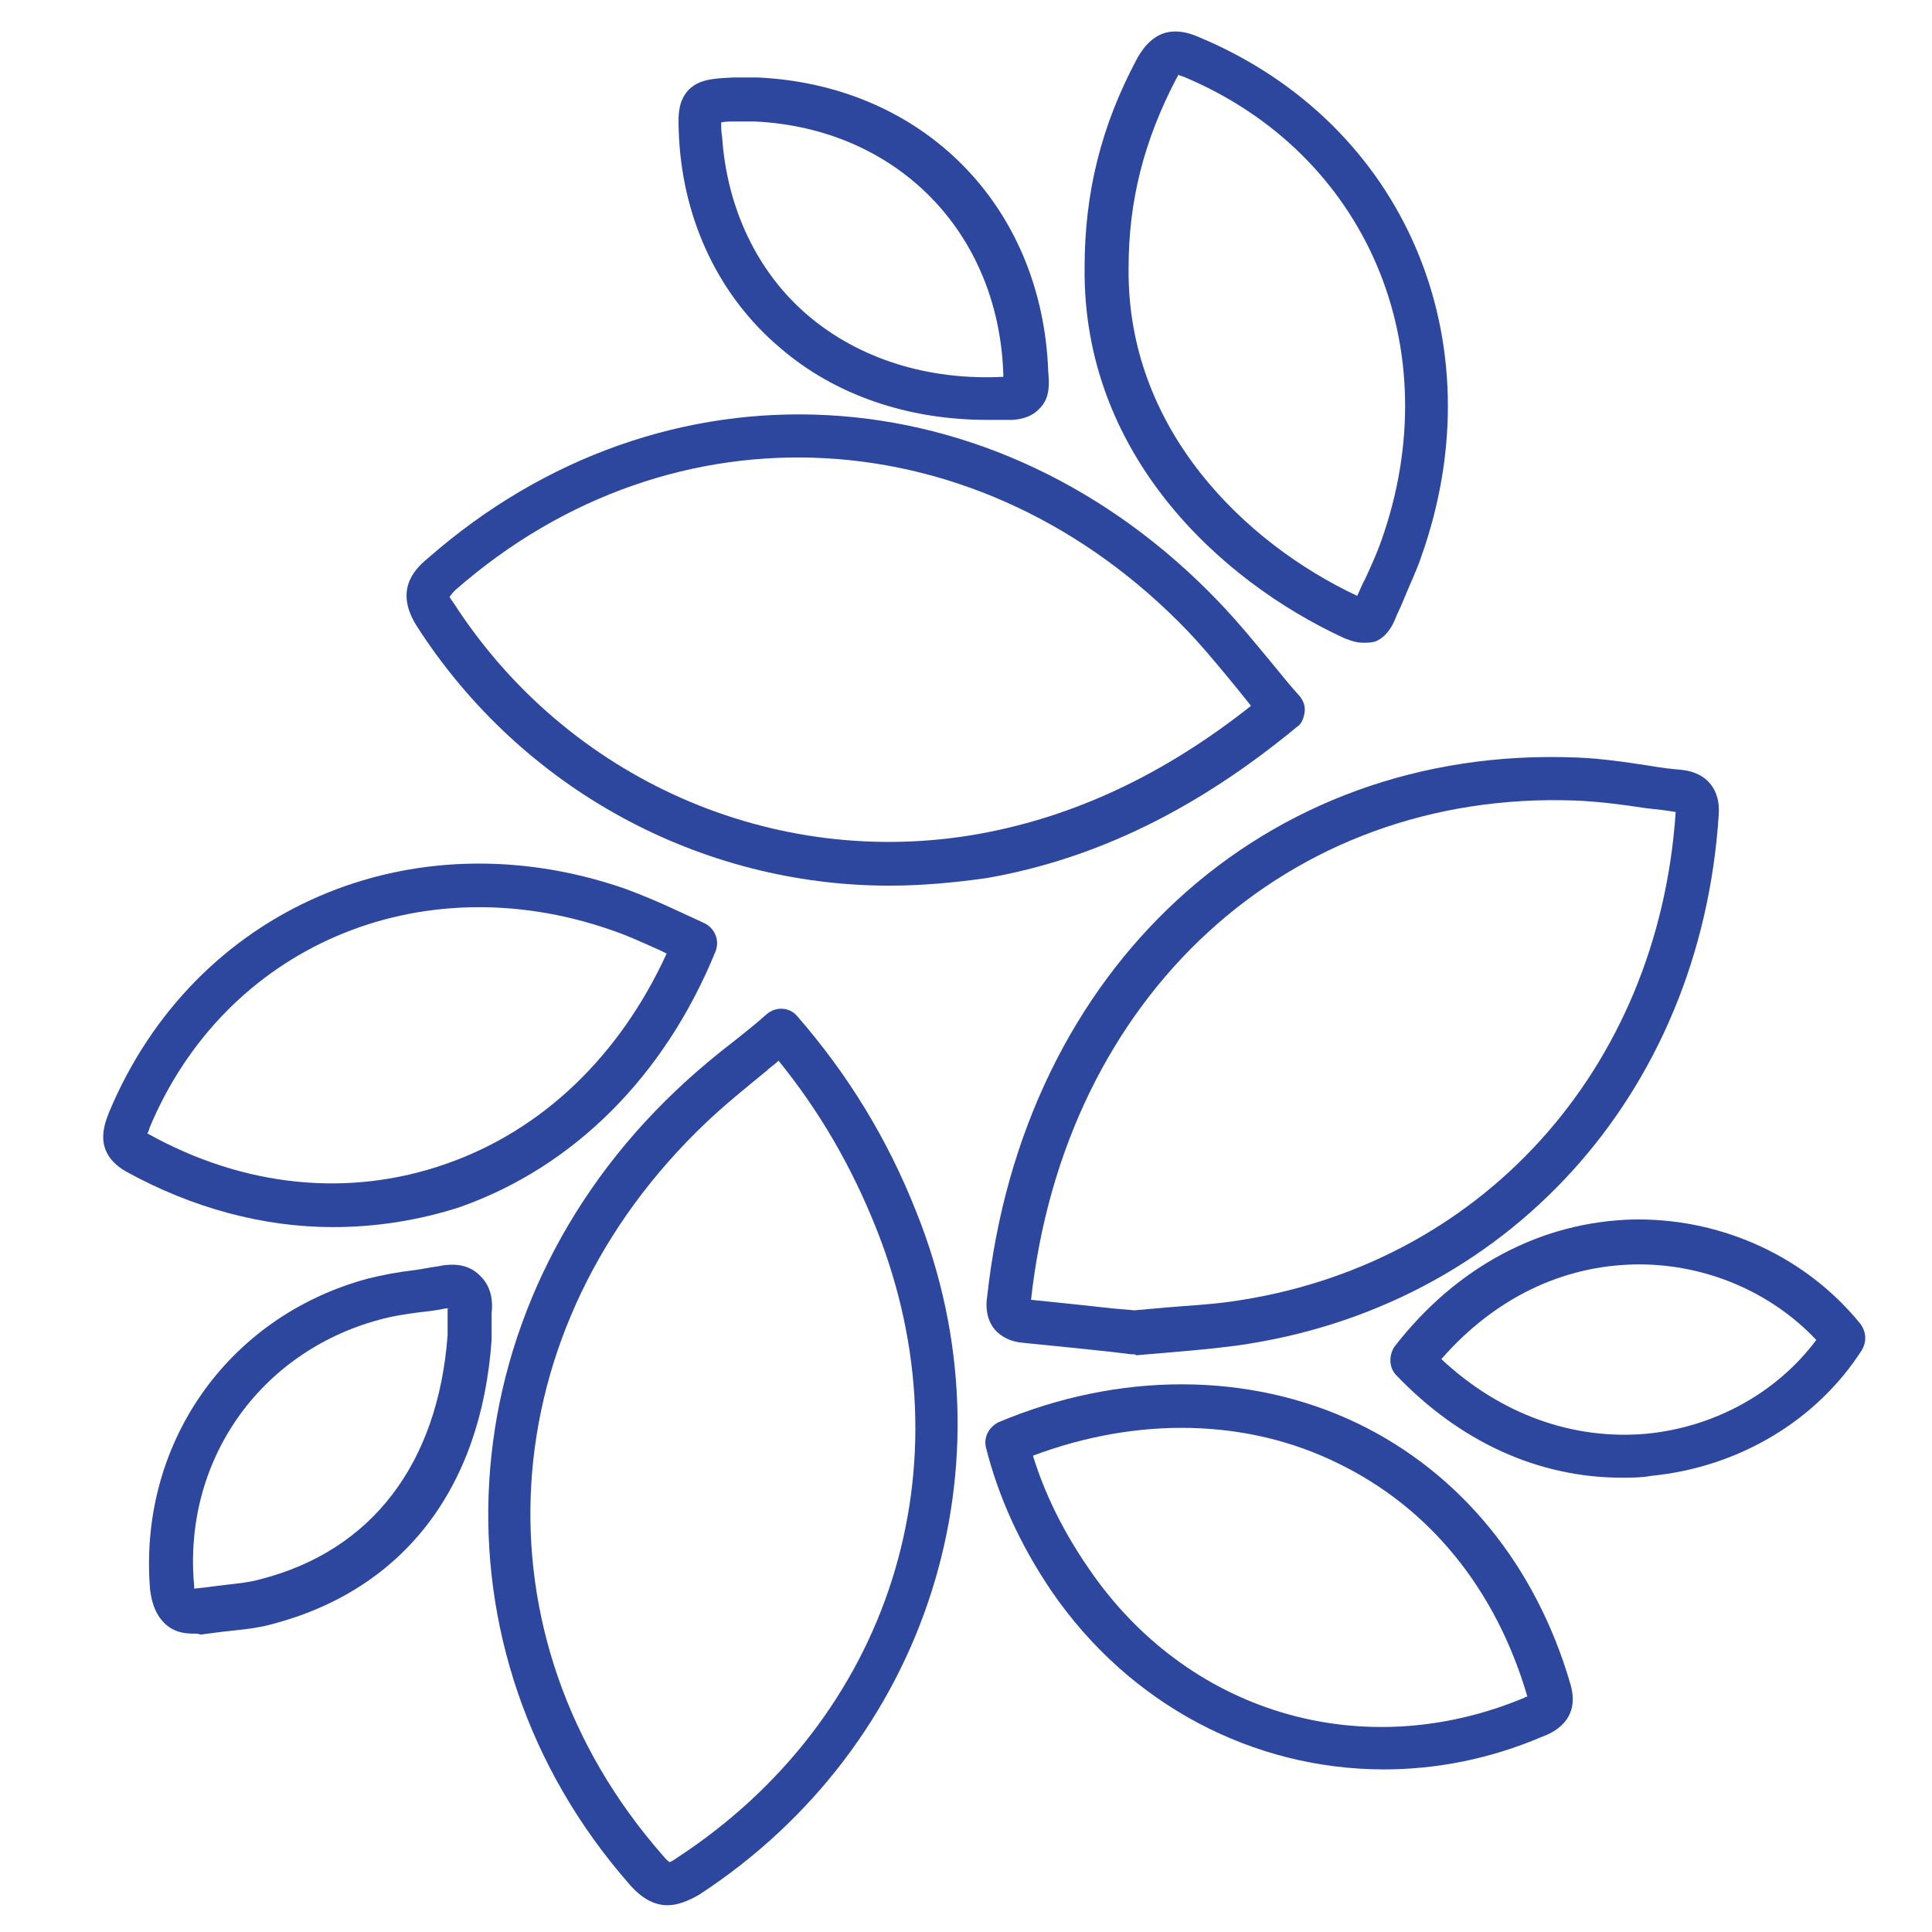 <?xml version="1.0" encoding="utf-8"?>
<!-- Generator: Adobe Illustrator 22.0.1, SVG Export Plug-In . SVG Version: 6.00 Build 0)  -->
<svg version="1.1" id="圖層_1" xmlns="http://www.w3.org/2000/svg" xmlns:xlink="http://www.w3.org/1999/xlink" x="0px" y="0px"
	 viewBox="0 0 202 202" style="enable-background:new 0 0 202 202;" xml:space="preserve">
<style type="text/css">
	.st0{fill:#2C479D;}
</style>
<title>NKN</title>
<desc>Created with Sketch.</desc>
<g id="NKN">
	<g>
		<g id="Group_8_" transform="translate(10, 8.5)">
			<path class="st0" d="M83,84.1c-19.7,0-38.4-10-49.4-27.1c-2.3-3.6-0.5-5.8,1.1-7.1c24.7-21.7,59.5-19.8,82.8,4.6
				c2,2.1,3.8,4.3,5.7,6.6c0.9,1.1,1.7,2.1,2.7,3.2c0.4,0.5,0.6,1.1,0.5,1.7c-0.1,0.6-0.3,1.2-0.8,1.5c-10.4,8.6-21,13.8-32.4,15.8
				C89.7,83.8,86.3,84.1,83,84.1z M37,53.9c0,0,0.1,0.2,0.4,0.6c11.9,18.5,33.5,28,54.9,24.2c10-1.8,19.4-6.2,28.5-13.4
				c-0.4-0.5-0.8-1-1.2-1.5c-1.8-2.2-3.6-4.4-5.4-6.3C92.6,35,60.4,33.2,37.6,53.2C37.2,53.6,37.1,53.8,37,53.9z"/>
			<path class="st0" d="M108.5,133.1c-0.1,0-0.2,0-0.2,0l-2.5-0.3c-2.8-0.3-5.8-0.6-8.8-0.9c-1.3-0.1-2.3-0.6-3-1.4
				c-1-1.2-0.9-2.8-0.8-3.3c3.7-34.5,29-57.8,61.6-56.5c2.7,0.1,5.3,0.5,7.9,0.9c1.1,0.2,2.1,0.3,3.2,0.4c2.6,0.3,4,2.1,3.8,4.7
				c-1.9,29.3-22.2,51.6-50.5,55.5c-2.3,0.3-4.5,0.5-6.9,0.7c-1.1,0.1-2.3,0.2-3.5,0.3C108.7,133.1,108.6,133.1,108.5,133.1z
				 M97.8,127.4c3,0.3,5.8,0.6,8.5,0.9l2.3,0.2c1.1-0.1,2.3-0.2,3.4-0.3c2.3-0.2,4.5-0.3,6.6-0.6c26.1-3.6,44.8-24.2,46.6-51.2
				c-1.2-0.2-2.1-0.3-3.1-0.4c-2.6-0.4-5-0.7-7.4-0.8C124.7,74.1,101.3,95.6,97.8,127.4z"/>
			<path class="st0" d="M59.8,190.7c-1.4,0-2.7-0.7-4-2.2c-21.4-24.4-19.3-60.1,4.9-83c2.1-2,4.3-3.8,6.5-5.5c1-0.8,2-1.6,3-2.5
				c1-0.8,2.4-0.7,3.2,0.3c5.3,6.1,9.4,12.8,12.4,20.4c10.6,26.4,1.2,55.8-22.7,71.4C61.9,190.3,60.8,190.7,59.8,190.7z M59.9,186.2
				L59.9,186.2L59.9,186.2z M71.4,102.4c-0.4,0.4-0.9,0.7-1.3,1.1c-2.2,1.8-4.3,3.5-6.2,5.3c-22.7,21.5-24.7,53.8-4.6,76.7
				c0.4,0.5,0.6,0.6,0.7,0.7c0,0,0.3-0.1,0.7-0.4c22.4-14.6,30.8-41.1,20.9-65.9C79,113.4,75.7,107.7,71.4,102.4z"/>
			<path class="st0" d="M24.8,119.8c-7.3,0-14.7-2-21.6-5.8c-3.5-2-2.3-4.9-1.8-6.2C10.3,86.5,33,76.7,55.3,84.4
				c1.9,0.7,3.8,1.5,5.7,2.4c0.9,0.4,1.7,0.8,2.6,1.2c1.1,0.5,1.7,1.8,1.2,3c-5.3,13-14.8,22.5-26.7,26.7
				C33.8,119.1,29.3,119.8,24.8,119.8z M5.4,110c10.2,5.7,21.2,6.7,31.2,3.2c10.1-3.5,18.2-11.3,23.1-22c-0.2-0.1-0.4-0.2-0.6-0.3
				c-1.8-0.8-3.5-1.6-5.3-2.2c-20-6.9-40.3,1.8-48.2,20.8C5.6,109.7,5.5,109.8,5.4,110z"/>
			<path class="st0" d="M132.5,58.7c-0.9,0-1.7-0.4-2-0.5c-13.2-6.1-27.3-19.4-27.1-38.7c0-7.8,1.7-14.8,5.5-21.9
				c1.5-2.7,3.6-3.5,6.5-2.2c21.5,9,31.2,31.8,23.2,54.3c-0.5,1.5-1.2,2.9-1.8,4.4c-0.3,0.8-0.7,1.5-1,2.3c-0.5,1.1-1.2,1.9-2.1,2.2
				C133.3,58.7,132.9,58.7,132.5,58.7z M113.2-0.7c0,0.1-0.1,0.2-0.2,0.4c-3.4,6.5-5,12.8-5,19.8c0,0,0,0,0,0
				c-0.2,16.9,12.2,28.8,23.9,34.3c0.3-0.6,0.5-1.2,0.8-1.7c0.6-1.3,1.2-2.6,1.7-4c7.2-20.2-1.5-40.6-20.7-48.6
				C113.4-0.6,113.3-0.6,113.2-0.7z"/>
			<path class="st0" d="M134.7,176.5c-13.6,0-26.6-6.7-34.8-18.7c-3.3-4.9-5.5-9.8-6.8-14.9c-0.3-1.1,0.3-2.2,1.3-2.7
				c12.6-5.3,26.2-5.3,37.5,0.1c10.8,5.2,18.7,14.9,22.3,27.3c1.1,3.8-1.9,5.1-3,5.5C145.8,175.4,140.2,176.5,134.7,176.5z
				 M98,143.7c1.2,3.9,3.1,7.8,5.7,11.6c10.3,15.3,28.7,20.8,45.7,13.7c0.1-0.1,0.2-0.1,0.3-0.1c-3.3-11.3-10.3-19.8-19.8-24.4
				C120.4,139.8,108.9,139.6,98,143.7z"/>
			<path class="st0" d="M93.2,35.4c-8.3,0-15.9-2.6-21.6-7.5C65.3,22.6,61.5,14.8,61,6c-0.1-2.2-0.2-3.7,0.9-5
				c1.1-1.2,2.6-1.3,4.8-1.4c0.6,0,1.1,0,1.7,0l0.7,0c0,0,0.1,0,0.1,0c17.3,0.8,29.8,13.4,30.4,30.8c0.1,1.2,0.2,2.6-0.8,3.7
				c-0.7,0.8-1.6,1.2-2.9,1.3C94.9,35.4,94,35.4,93.2,35.4z M65.4,4.3c0,0.4,0,1,0.1,1.5c0.5,7.5,3.7,14.2,9,18.7
				c5.3,4.5,12.5,6.8,20.4,6.4c0-0.1,0-0.3,0-0.3c-0.5-14.9-11.2-25.7-26-26.4l-0.7,0c-0.4,0-0.9,0-1.3,0
				C66.4,4.2,65.8,4.2,65.4,4.3z"/>
			<path class="st0" d="M159.6,146c-8.7,0-16.9-3.7-23.6-10.7c-0.8-0.8-0.8-2.1-0.2-3c6.5-8.4,15.4-13.1,25.1-13.3
				c0.1,0,0.3,0,0.4,0c9,0,17.6,4,23.2,10.9c0.6,0.8,0.7,1.8,0.2,2.7c-4.7,7.4-12.9,12.3-22,13.2C161.6,146,160.6,146,159.6,146z
				 M140.7,133.6c6.2,5.8,13.8,8.5,21.5,7.8c7.1-0.7,13.6-4.3,17.7-9.8c-4.7-5-11.5-7.9-18.5-7.9c-0.1,0-0.2,0-0.3,0
				C153.3,123.8,146.2,127.3,140.7,133.6z"/>
			<path class="st0" d="M10.1,162.3c-1.1,0-2-0.3-2.7-0.9c-1.4-1.2-1.6-3-1.7-3.6c-1.3-15.2,8-28.6,22.7-32.6
				c1.6-0.4,3.2-0.7,4.9-0.9c0.8-0.1,1.7-0.3,2.5-0.4c1.8-0.4,3.3-0.1,4.3,0.9c1,0.9,1.5,2.2,1.3,4c0,0.6,0,1.2,0,1.8l0,0.8
				c0,0.1,0,0.1,0,0.2c-1.1,15.6-9.3,26.1-22.9,29.7c-1.8,0.5-3.5,0.6-5.2,0.8c-0.8,0.1-1.5,0.2-2.3,0.3
				C10.7,162.3,10.4,162.3,10.1,162.3z M36.9,128.3c-0.1,0-0.2,0-0.3,0c-0.9,0.2-1.8,0.3-2.7,0.4c-1.5,0.2-2.9,0.4-4.3,0.8
				c-12.5,3.4-20.5,14.8-19.3,27.8c0,0.1,0,0.2,0,0.3c1-0.1,1.8-0.2,2.5-0.3c1.6-0.2,3.1-0.3,4.5-0.7c11.6-3,18.5-12.1,19.5-25.5
				l0-0.6c0-0.7,0-1.4,0-2.2C36.9,128.4,36.9,128.3,36.9,128.3z M39.1,131.3L39.1,131.3L39.1,131.3z M36.9,127.8L36.9,127.8
				L36.9,127.8z"/>
		</g>
	</g>
</g>
</svg>
